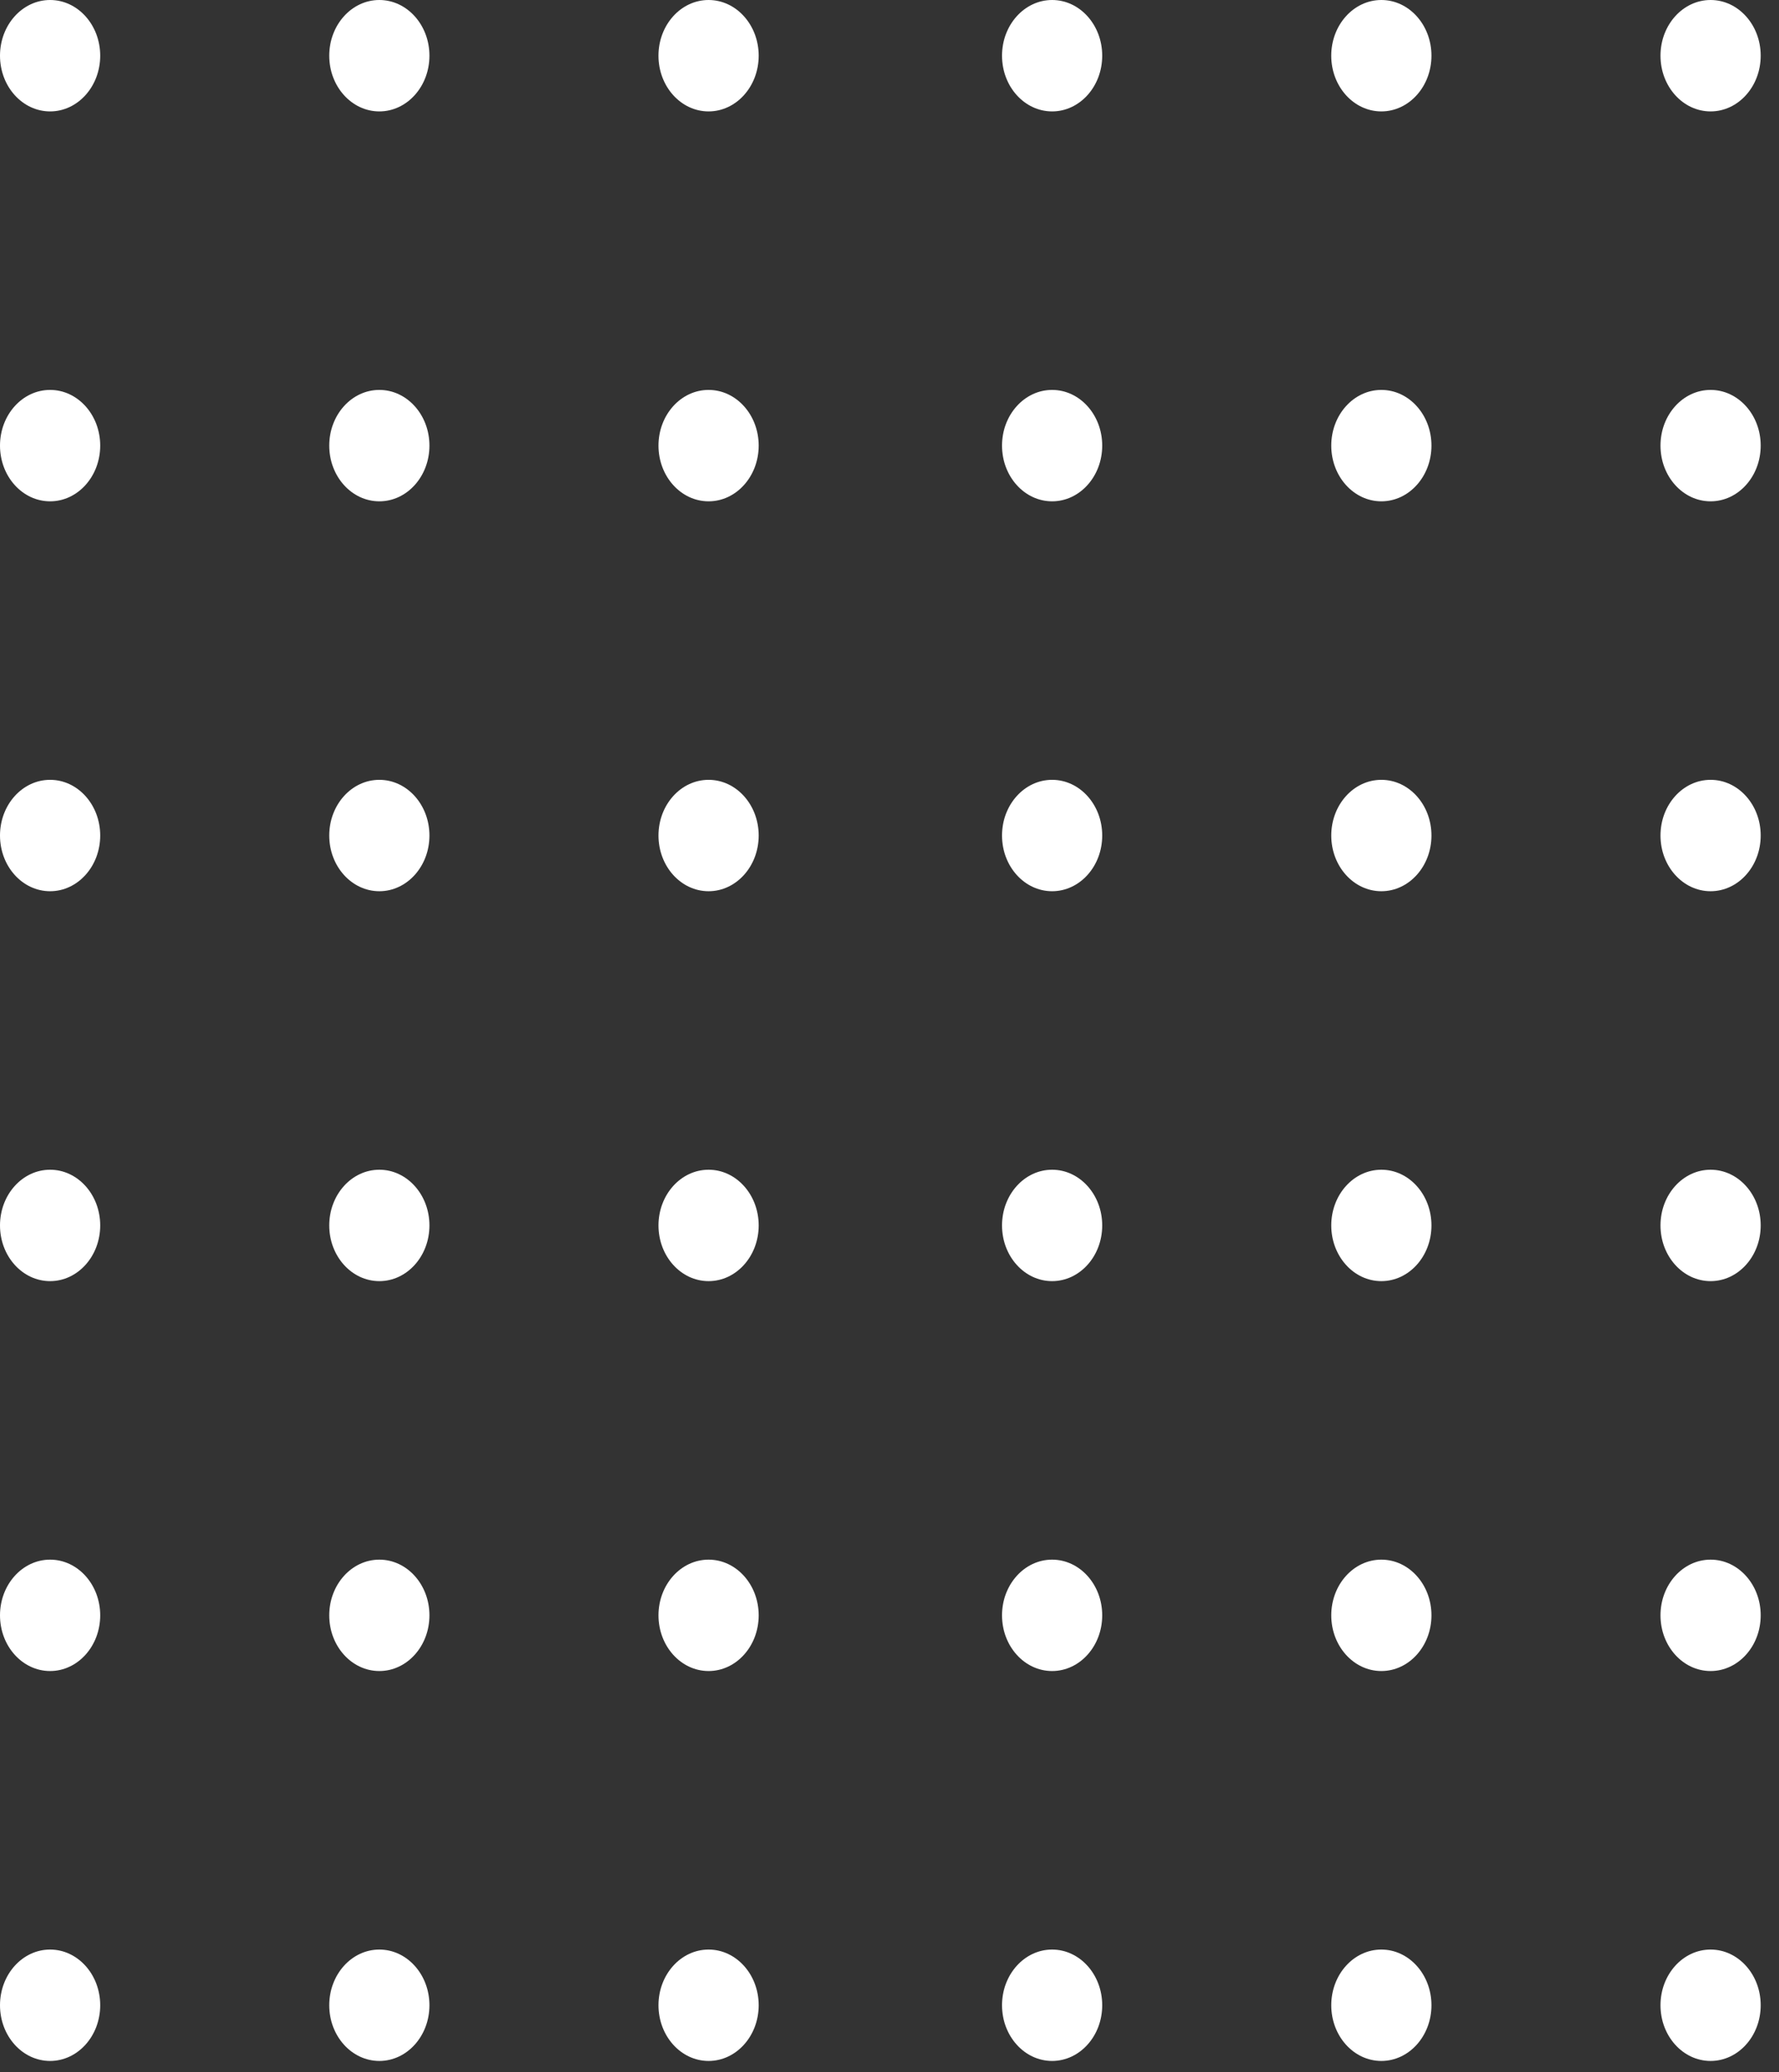<svg width="97" height="113" viewBox="0 0 97 113" fill="none" xmlns="http://www.w3.org/2000/svg">
<rect x="0" y="0" width="97" height="113" fill="#333333" stroke="none"/>
<path fill-rule="evenodd" clip-rule="evenodd" d="M93.27 112.383C91.761 112.383 90.538 111.024 90.538 109.346C90.538 107.669 91.761 106.309 93.27 106.309C94.779 106.309 96.002 107.669 96.002 109.346C96.002 111.024 94.779 112.383 93.27 112.383Z" fill="white"/>
<path fill-rule="evenodd" clip-rule="evenodd" d="M93.27 91.121C91.761 91.121 90.538 89.762 90.538 88.084C90.538 86.407 91.761 85.047 93.27 85.047C94.779 85.047 96.002 86.407 96.002 88.084C96.002 89.762 94.779 91.121 93.27 91.121Z" fill="white"/>
<path fill-rule="evenodd" clip-rule="evenodd" d="M93.27 69.86C91.761 69.86 90.538 68.5 90.538 66.823C90.538 65.145 91.761 63.785 93.27 63.785C94.779 63.785 96.002 65.145 96.002 66.823C96.002 68.5 94.779 69.86 93.27 69.86Z" fill="white"/>
<path fill-rule="evenodd" clip-rule="evenodd" d="M93.27 48.598C91.761 48.598 90.538 47.239 90.538 45.561C90.538 43.883 91.761 42.524 93.27 42.524C94.779 42.524 96.002 43.883 96.002 45.561C96.002 47.239 94.779 48.598 93.27 48.598Z" fill="white"/>
<path fill-rule="evenodd" clip-rule="evenodd" d="M93.27 27.337C91.761 27.337 90.538 25.977 90.538 24.299C90.538 22.622 91.761 21.262 93.27 21.262C94.779 21.262 96.002 22.622 96.002 24.299C96.002 25.977 94.779 27.337 93.27 27.337Z" fill="white"/>
<path fill-rule="evenodd" clip-rule="evenodd" d="M93.27 6.075C91.761 6.075 90.538 4.715 90.538 3.037C90.538 1.36 91.761 0 93.27 0C94.779 0 96.002 1.36 96.002 3.037C96.002 4.715 94.779 6.075 93.27 6.075Z" fill="white"/>
<path fill-rule="evenodd" clip-rule="evenodd" d="M75.318 112.383C73.81 112.383 72.587 111.024 72.587 109.346C72.587 107.669 73.81 106.309 75.318 106.309C76.827 106.309 78.05 107.669 78.05 109.346C78.05 111.024 76.827 112.383 75.318 112.383Z" fill="white"/>
<path fill-rule="evenodd" clip-rule="evenodd" d="M75.318 91.121C73.81 91.121 72.587 89.762 72.587 88.084C72.587 86.407 73.81 85.047 75.318 85.047C76.827 85.047 78.05 86.407 78.05 88.084C78.05 89.762 76.827 91.121 75.318 91.121Z" fill="white"/>
<path fill-rule="evenodd" clip-rule="evenodd" d="M75.318 69.86C73.81 69.86 72.587 68.5 72.587 66.823C72.587 65.145 73.81 63.785 75.318 63.785C76.827 63.785 78.05 65.145 78.05 66.823C78.05 68.5 76.827 69.86 75.318 69.86Z" fill="white"/>
<path fill-rule="evenodd" clip-rule="evenodd" d="M75.318 48.598C73.81 48.598 72.587 47.239 72.587 45.561C72.587 43.883 73.81 42.524 75.318 42.524C76.827 42.524 78.05 43.883 78.05 45.561C78.05 47.239 76.827 48.598 75.318 48.598Z" fill="white"/>
<path fill-rule="evenodd" clip-rule="evenodd" d="M75.318 27.337C73.81 27.337 72.587 25.977 72.587 24.299C72.587 22.622 73.81 21.262 75.318 21.262C76.827 21.262 78.05 22.622 78.05 24.299C78.05 25.977 76.827 27.337 75.318 27.337Z" fill="white"/>
<path fill-rule="evenodd" clip-rule="evenodd" d="M75.318 6.075C73.809 6.075 72.586 4.715 72.586 3.037C72.586 1.36 73.809 0 75.318 0C76.827 0 78.05 1.36 78.05 3.037C78.05 4.715 76.827 6.075 75.318 6.075Z" fill="white"/>
<path fill-rule="evenodd" clip-rule="evenodd" d="M57.366 112.383C55.858 112.383 54.635 111.024 54.635 109.346C54.635 107.669 55.858 106.309 57.366 106.309C58.875 106.309 60.098 107.669 60.098 109.346C60.098 111.024 58.875 112.383 57.366 112.383Z" fill="white"/>
<path fill-rule="evenodd" clip-rule="evenodd" d="M57.366 91.121C55.858 91.121 54.635 89.762 54.635 88.084C54.635 86.407 55.858 85.047 57.366 85.047C58.875 85.047 60.098 86.407 60.098 88.084C60.098 89.762 58.875 91.121 57.366 91.121Z" fill="white"/>
<path fill-rule="evenodd" clip-rule="evenodd" d="M57.366 69.86C55.858 69.86 54.635 68.5 54.635 66.823C54.635 65.145 55.858 63.785 57.366 63.785C58.875 63.785 60.098 65.145 60.098 66.823C60.098 68.5 58.875 69.86 57.366 69.86Z" fill="white"/>
<path fill-rule="evenodd" clip-rule="evenodd" d="M57.366 48.598C55.858 48.598 54.635 47.239 54.635 45.561C54.635 43.883 55.858 42.524 57.366 42.524C58.875 42.524 60.098 43.883 60.098 45.561C60.098 47.239 58.875 48.598 57.366 48.598Z" fill="white"/>
<path fill-rule="evenodd" clip-rule="evenodd" d="M57.366 27.337C55.858 27.337 54.635 25.977 54.635 24.299C54.635 22.622 55.858 21.262 57.366 21.262C58.875 21.262 60.098 22.622 60.098 24.299C60.098 25.977 58.875 27.337 57.366 27.337Z" fill="white"/>
<path fill-rule="evenodd" clip-rule="evenodd" d="M57.367 6.075C55.858 6.075 54.635 4.715 54.635 3.037C54.635 1.36 55.858 0 57.367 0C58.875 0 60.098 1.36 60.098 3.037C60.098 4.715 58.875 6.075 57.367 6.075Z" fill="white"/>
<path fill-rule="evenodd" clip-rule="evenodd" d="M38.636 112.383C37.127 112.383 35.904 111.024 35.904 109.346C35.904 107.669 37.127 106.309 38.636 106.309C40.144 106.309 41.367 107.669 41.367 109.346C41.367 111.024 40.144 112.383 38.636 112.383Z" fill="white"/>
<path fill-rule="evenodd" clip-rule="evenodd" d="M38.636 91.121C37.127 91.121 35.904 89.762 35.904 88.084C35.904 86.407 37.127 85.047 38.636 85.047C40.144 85.047 41.367 86.407 41.367 88.084C41.367 89.762 40.144 91.121 38.636 91.121Z" fill="white"/>
<path fill-rule="evenodd" clip-rule="evenodd" d="M38.636 69.86C37.127 69.86 35.904 68.5 35.904 66.823C35.904 65.145 37.127 63.785 38.636 63.785C40.144 63.785 41.367 65.145 41.367 66.823C41.367 68.5 40.144 69.86 38.636 69.86Z" fill="white"/>
<path fill-rule="evenodd" clip-rule="evenodd" d="M38.636 48.598C37.127 48.598 35.904 47.239 35.904 45.561C35.904 43.883 37.127 42.524 38.636 42.524C40.144 42.524 41.367 43.883 41.367 45.561C41.367 47.239 40.144 48.598 38.636 48.598Z" fill="white"/>
<path fill-rule="evenodd" clip-rule="evenodd" d="M38.636 27.337C37.127 27.337 35.904 25.977 35.904 24.299C35.904 22.622 37.127 21.262 38.636 21.262C40.144 21.262 41.367 22.622 41.367 24.299C41.367 25.977 40.144 27.337 38.636 27.337Z" fill="white"/>
<path fill-rule="evenodd" clip-rule="evenodd" d="M38.635 6.075C37.126 6.075 35.903 4.715 35.903 3.037C35.903 1.36 37.126 0 38.635 0C40.144 0 41.367 1.36 41.367 3.037C41.367 4.715 40.144 6.075 38.635 6.075Z" fill="white"/>
<path fill-rule="evenodd" clip-rule="evenodd" d="M20.684 112.383C19.175 112.383 17.952 111.024 17.952 109.346C17.952 107.669 19.175 106.309 20.684 106.309C22.192 106.309 23.415 107.669 23.415 109.346C23.415 111.024 22.192 112.383 20.684 112.383Z" fill="white"/>
<path fill-rule="evenodd" clip-rule="evenodd" d="M20.684 91.121C19.175 91.121 17.952 89.762 17.952 88.084C17.952 86.407 19.175 85.047 20.684 85.047C22.192 85.047 23.415 86.407 23.415 88.084C23.415 89.762 22.192 91.121 20.684 91.121Z" fill="white"/>
<path fill-rule="evenodd" clip-rule="evenodd" d="M20.684 69.86C19.175 69.86 17.952 68.5 17.952 66.823C17.952 65.145 19.175 63.785 20.684 63.785C22.192 63.785 23.415 65.145 23.415 66.823C23.415 68.5 22.192 69.86 20.684 69.86Z" fill="white"/>
<path fill-rule="evenodd" clip-rule="evenodd" d="M20.684 48.598C19.175 48.598 17.952 47.239 17.952 45.561C17.952 43.883 19.175 42.524 20.684 42.524C22.192 42.524 23.415 43.883 23.415 45.561C23.415 47.239 22.192 48.598 20.684 48.598Z" fill="white"/>
<path fill-rule="evenodd" clip-rule="evenodd" d="M20.684 27.337C19.175 27.337 17.952 25.977 17.952 24.299C17.952 22.622 19.175 21.262 20.684 21.262C22.192 21.262 23.415 22.622 23.415 24.299C23.415 25.977 22.192 27.337 20.684 27.337Z" fill="white"/>
<path fill-rule="evenodd" clip-rule="evenodd" d="M20.683 6.075C19.175 6.075 17.952 4.715 17.952 3.037C17.952 1.36 19.175 0 20.683 0C22.192 0 23.415 1.36 23.415 3.037C23.415 4.715 22.192 6.075 20.683 6.075Z" fill="white"/>
<path fill-rule="evenodd" clip-rule="evenodd" d="M2.732 112.383C1.223 112.383 0 111.024 0 109.346C0 107.669 1.223 106.309 2.732 106.309C4.24 106.309 5.464 107.669 5.464 109.346C5.464 111.024 4.24 112.383 2.732 112.383Z" fill="white"/>
<path fill-rule="evenodd" clip-rule="evenodd" d="M2.732 91.121C1.223 91.121 0 89.762 0 88.084C0 86.407 1.223 85.047 2.732 85.047C4.24 85.047 5.464 86.407 5.464 88.084C5.464 89.762 4.24 91.121 2.732 91.121Z" fill="white"/>
<path fill-rule="evenodd" clip-rule="evenodd" d="M2.732 69.86C1.223 69.86 0 68.5 0 66.823C0 65.145 1.223 63.785 2.732 63.785C4.24 63.785 5.464 65.145 5.464 66.823C5.464 68.5 4.24 69.86 2.732 69.86Z" fill="white"/>
<path fill-rule="evenodd" clip-rule="evenodd" d="M2.732 48.598C1.223 48.598 0 47.239 0 45.561C0 43.883 1.223 42.524 2.732 42.524C4.24 42.524 5.464 43.883 5.464 45.561C5.464 47.239 4.24 48.598 2.732 48.598Z" fill="white"/>
<path fill-rule="evenodd" clip-rule="evenodd" d="M2.732 27.337C1.223 27.337 0 25.977 0 24.299C0 22.622 1.223 21.262 2.732 21.262C4.24 21.262 5.464 22.622 5.464 24.299C5.464 25.977 4.24 27.337 2.732 27.337Z" fill="white"/>
<path fill-rule="evenodd" clip-rule="evenodd" d="M2.732 6.075C1.223 6.075 0 4.715 0 3.037C0 1.36 1.223 0 2.732 0C4.24 0 5.464 1.36 5.464 3.037C5.464 4.715 4.24 6.075 2.732 6.075Z" fill="white"/>
</svg>
